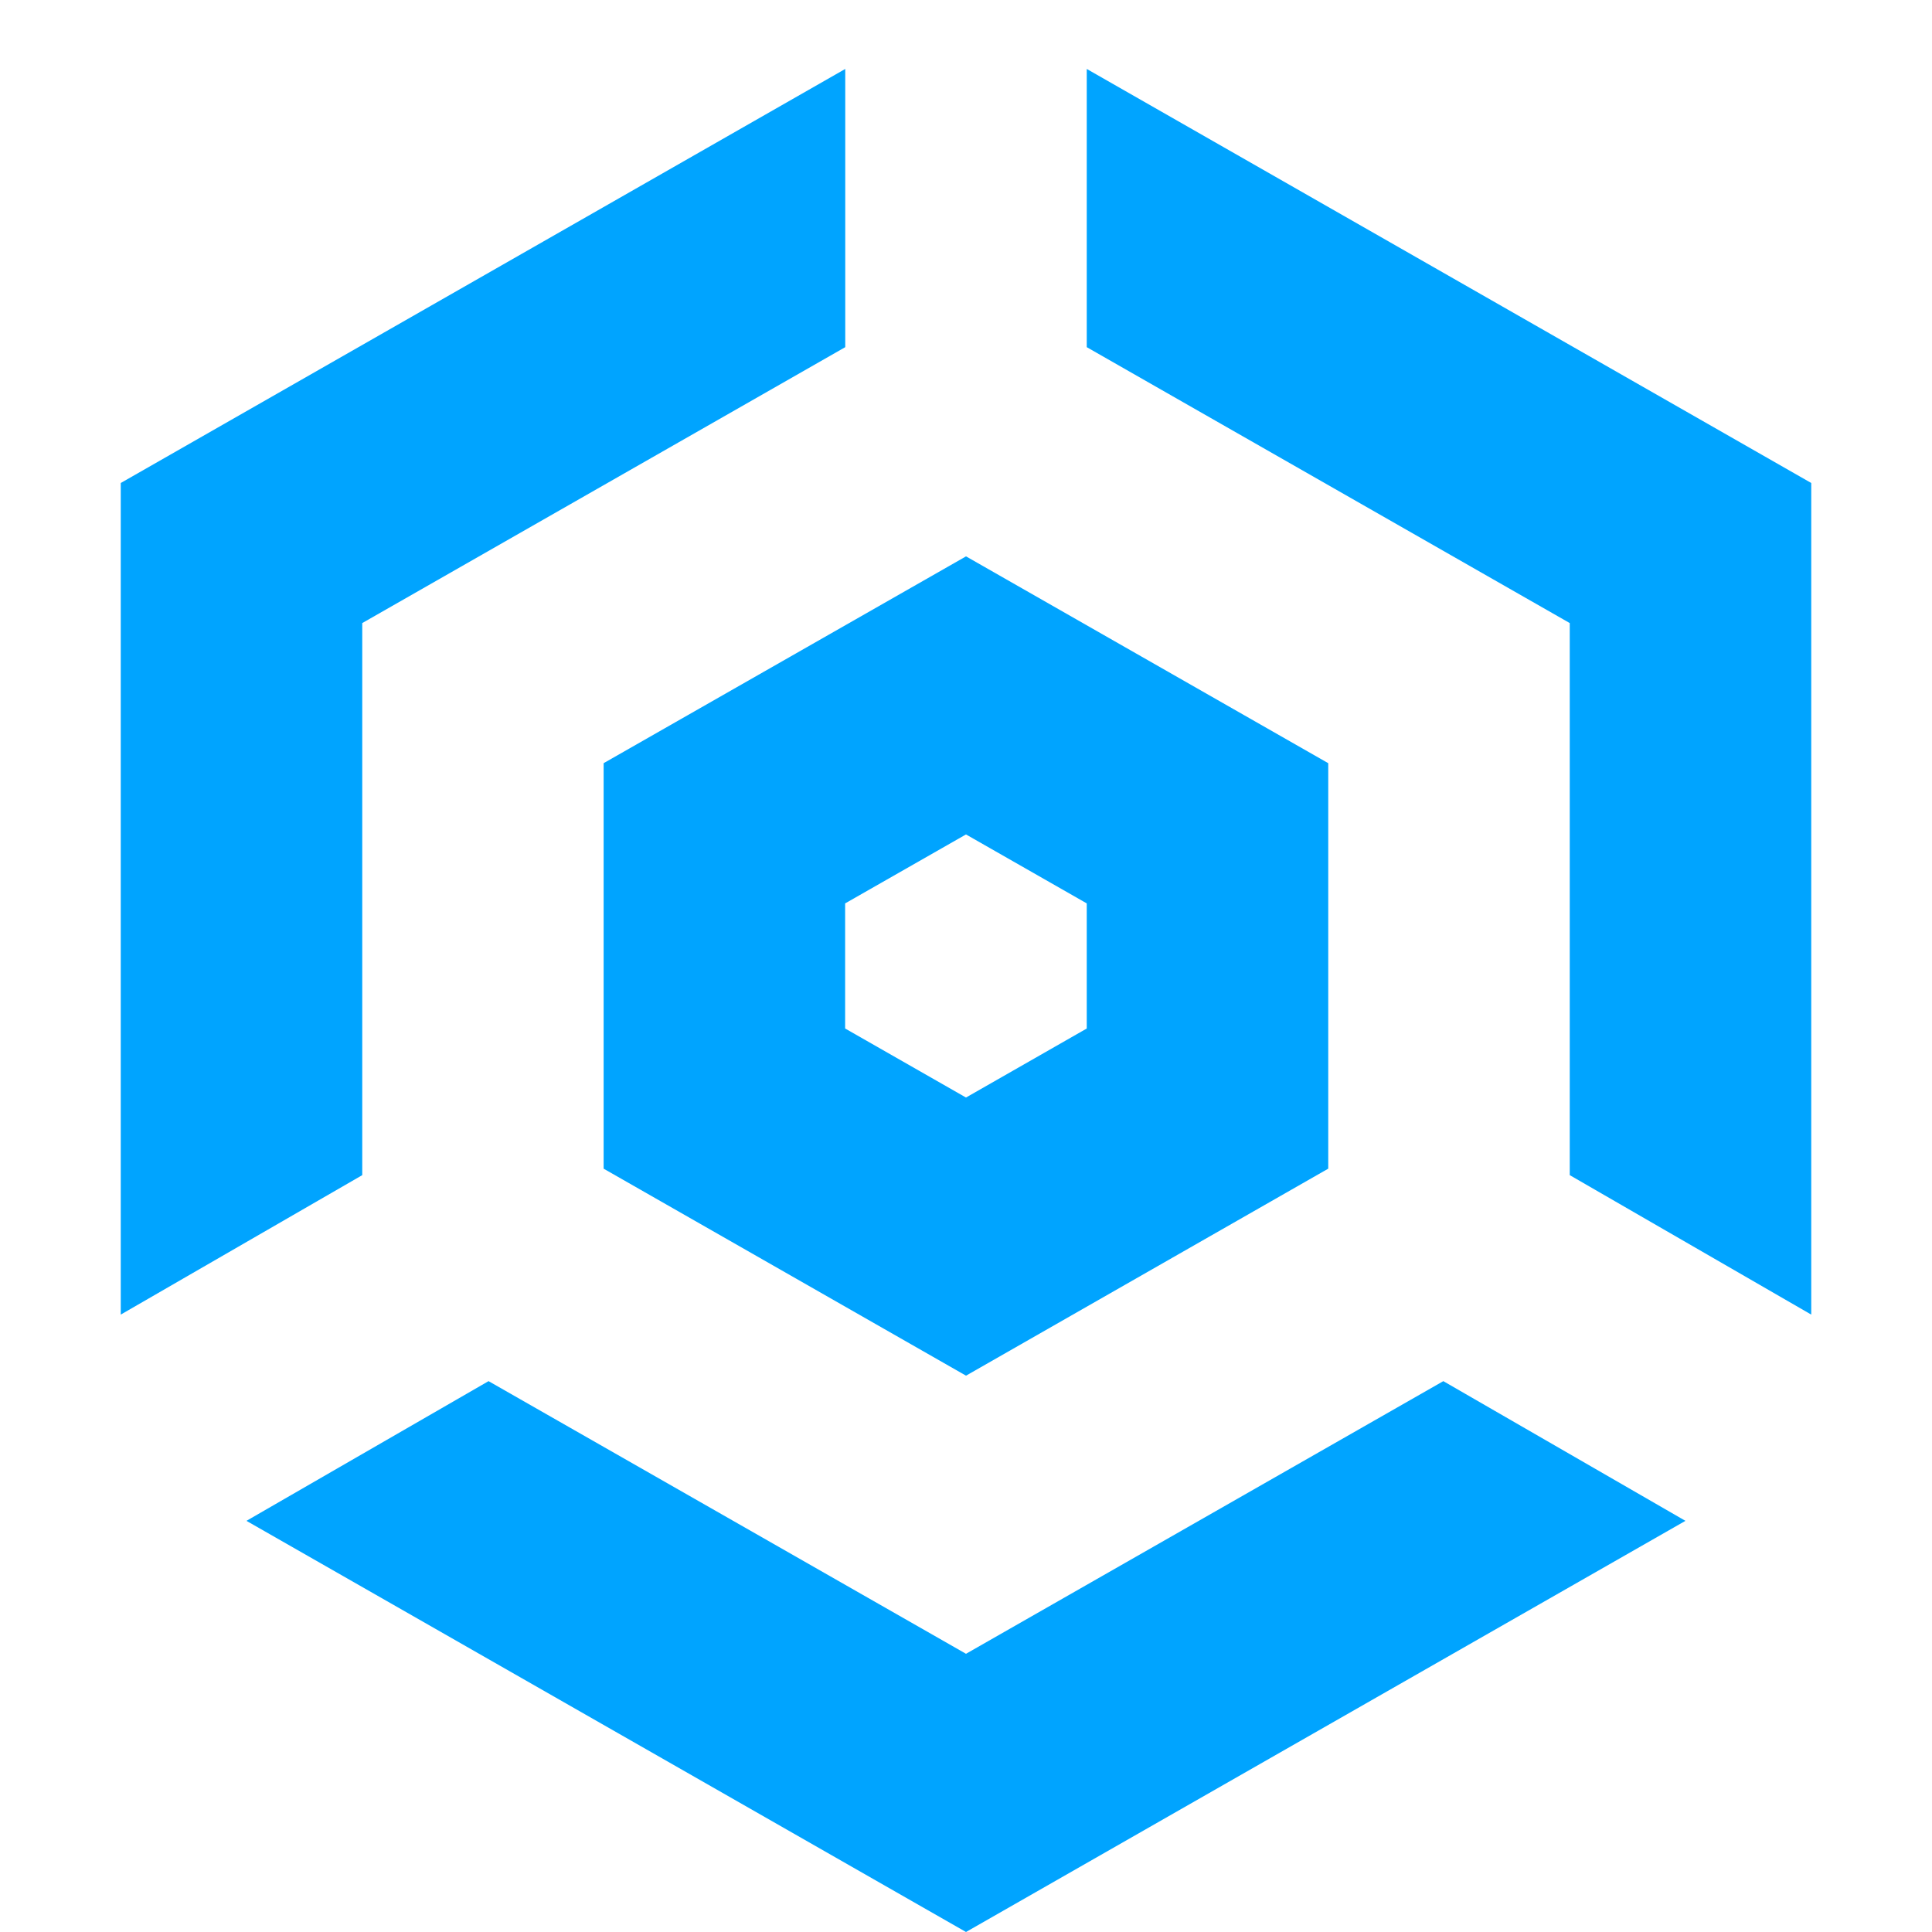 <?xml version="1.0" encoding="UTF-8"?>
<svg width="16px" height="16px" viewBox="0 0 16 16" version="1.1" xmlns="http://www.w3.org/2000/svg" xmlns:xlink="http://www.w3.org/1999/xlink">
    <!-- Generator: Sketch 52.2 (67145) - http://www.bohemiancoding.com/sketch -->
    <title>企业应用</title>
    <desc>Created with Sketch.</desc>
    <g id="企业应用" stroke="none" stroke-width="1" fill="none" fill-rule="evenodd">
        <path d="M9,0.571 L9,2.875 L13,5.16 L13,9.732 L15,10.887 L15,4 L9,0.571 Z M7,0.571 L1,4 L1,10.887 L3,9.732 L3,5.16 L7,2.875 L7,0.571 Z M8,13.696 L4.046,11.438 L2.041,12.595 L8,16 L13.958,12.595 L11.953,11.438 L8,13.696 Z" id="Fill-1" fill="#00A4FF"></path>
        <path d="M5.999,6.901 L5.999,9.098 L8,10.241 L10,9.098 L10,6.901 L8,5.759 L5.999,6.901 Z" id="Path" stroke="#00A4FF" stroke-width="2"></path>
    </g>
</svg>